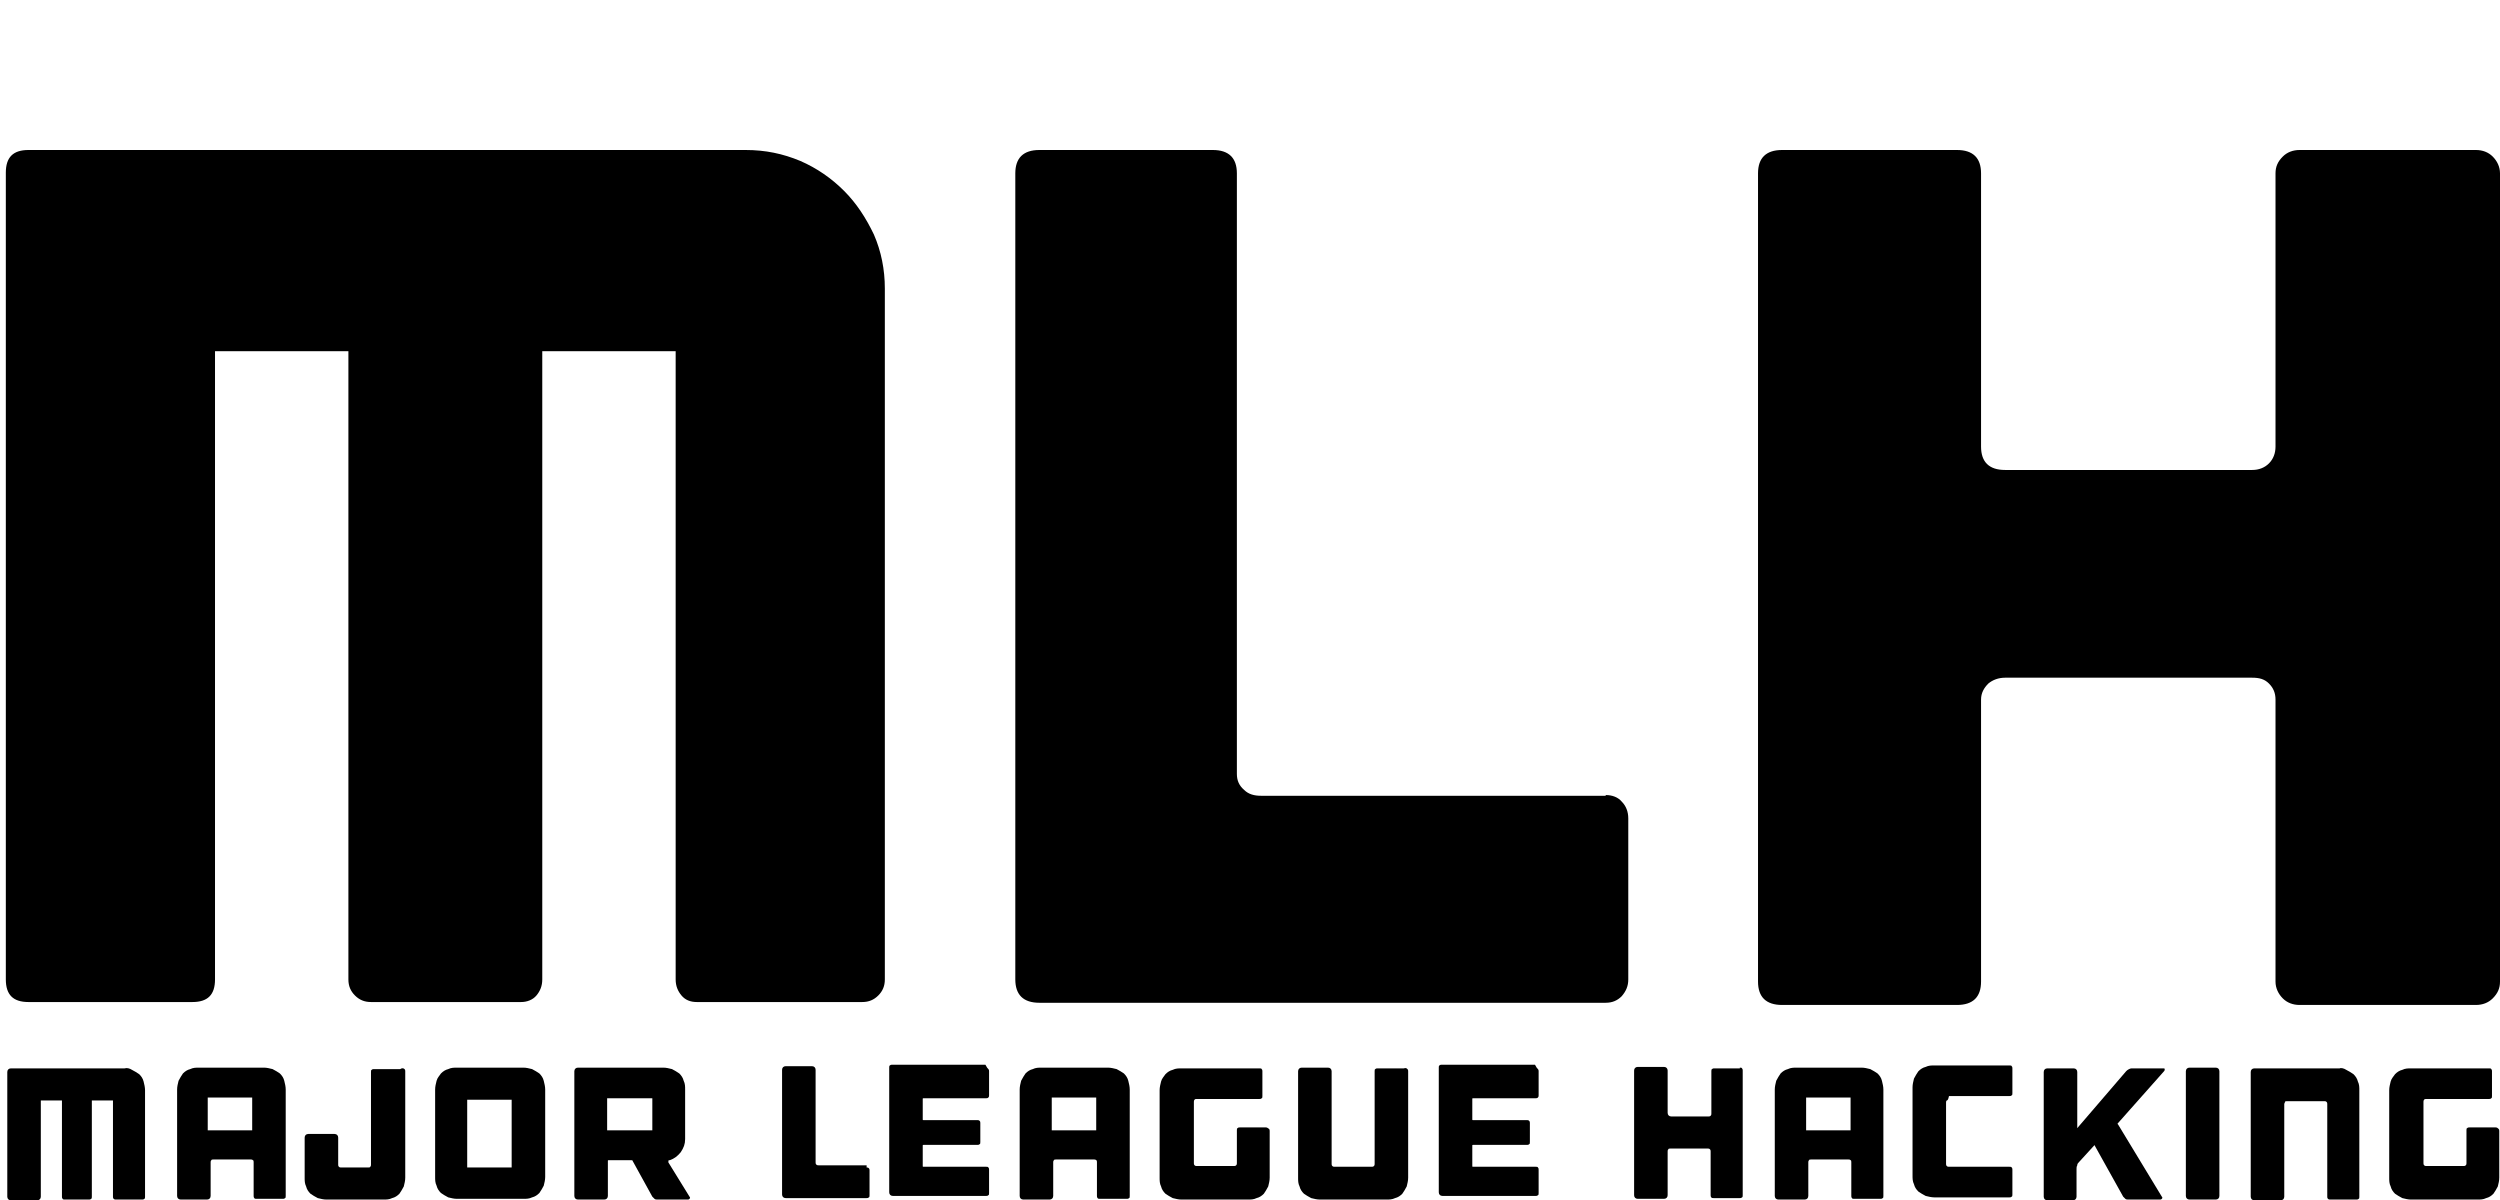 <svg width="250" height="120" viewBox="0 0 250 120" fill="none" xmlns="http://www.w3.org/2000/svg">
<g clip-path="url(#clip0)">
<path fill-rule="evenodd" clip-rule="evenodd" d="M13.192 106.983C13.484 107.128 13.703 107.274 13.921 107.42C14.14 107.638 14.286 107.857 14.359 108.149C14.431 108.44 14.504 108.732 14.504 109.023V119.665C14.504 119.738 14.504 119.883 14.431 119.883C14.359 119.956 14.286 119.956 14.213 119.956H11.589C11.516 119.956 11.443 119.956 11.37 119.883C11.297 119.81 11.297 119.738 11.297 119.665V110.044H9.184V119.665C9.184 119.738 9.184 119.883 9.111 119.883C9.038 119.956 8.965 119.956 8.892 119.956H6.487C6.414 119.956 6.268 119.956 6.268 119.883C6.195 119.81 6.195 119.738 6.195 119.665V110.044H4.082V119.665C4.082 119.883 3.936 120.029 3.717 120.029H1.093C0.875 120.029 0.729 119.883 0.729 119.665V107.201C0.729 106.983 0.875 106.837 1.093 106.837H12.464C12.682 106.764 12.974 106.837 13.192 106.983Z" fill="black"/>
<path fill-rule="evenodd" clip-rule="evenodd" d="M26.385 106.764C26.676 106.764 26.968 106.837 27.259 106.91C27.551 107.055 27.77 107.201 27.988 107.347C28.207 107.566 28.353 107.784 28.426 108.076C28.498 108.367 28.571 108.659 28.571 108.95V119.592C28.571 119.665 28.571 119.811 28.498 119.811C28.426 119.883 28.353 119.883 28.28 119.883H25.656C25.583 119.883 25.437 119.883 25.437 119.811C25.364 119.738 25.364 119.665 25.364 119.592V116.239C25.364 116.166 25.364 116.02 25.291 116.02C25.219 115.948 25.146 115.948 25.073 115.948H21.356C21.283 115.948 21.137 115.948 21.137 116.02C21.064 116.093 21.064 116.166 21.064 116.239V119.592C21.064 119.811 20.918 119.956 20.7 119.956H18.076C17.857 119.956 17.711 119.811 17.711 119.592V108.95C17.711 108.659 17.784 108.367 17.857 108.076C18.003 107.784 18.149 107.566 18.294 107.347C18.513 107.128 18.732 106.983 19.023 106.91C19.315 106.764 19.606 106.764 19.898 106.764H26.385ZM25.219 113.032V109.752H20.773V113.032H25.219Z" fill="black"/>
<path fill-rule="evenodd" clip-rule="evenodd" d="M40.452 106.91C40.525 106.983 40.525 107.055 40.525 107.128V117.77C40.525 118.061 40.452 118.353 40.379 118.644C40.233 118.936 40.087 119.155 39.942 119.373C39.723 119.592 39.504 119.738 39.213 119.81C38.921 119.956 38.63 119.956 38.338 119.956H32.653C32.361 119.956 32.07 119.883 31.778 119.81C31.487 119.665 31.268 119.519 31.05 119.373C30.831 119.155 30.685 118.936 30.612 118.644C30.466 118.353 30.466 118.061 30.466 117.77V113.761C30.466 113.542 30.612 113.396 30.831 113.396H33.455C33.673 113.396 33.819 113.542 33.819 113.761V116.458C33.819 116.531 33.819 116.603 33.892 116.676C33.965 116.749 34.038 116.749 34.111 116.749H36.808C36.88 116.749 37.026 116.749 37.026 116.676C37.099 116.603 37.099 116.531 37.099 116.458V107.201C37.099 107.128 37.099 106.983 37.172 106.983C37.245 106.91 37.318 106.91 37.391 106.91H40.015C40.233 106.764 40.379 106.837 40.452 106.91Z" fill="black"/>
<path fill-rule="evenodd" clip-rule="evenodd" d="M52.332 106.764C52.624 106.764 52.916 106.837 53.207 106.91C53.498 107.055 53.717 107.201 53.936 107.347C54.154 107.566 54.3 107.784 54.373 108.076C54.446 108.367 54.519 108.659 54.519 108.95V117.697C54.519 117.988 54.446 118.28 54.373 118.571C54.227 118.863 54.082 119.082 53.936 119.3C53.717 119.519 53.498 119.665 53.207 119.738C52.916 119.883 52.624 119.883 52.332 119.883H45.7C45.408 119.883 45.117 119.811 44.825 119.738C44.533 119.592 44.315 119.446 44.096 119.3C43.878 119.082 43.732 118.863 43.659 118.571C43.513 118.28 43.513 117.988 43.513 117.697V108.95C43.513 108.659 43.586 108.367 43.659 108.076C43.732 107.784 43.95 107.566 44.096 107.347C44.315 107.128 44.533 106.983 44.825 106.91C45.117 106.764 45.408 106.764 45.7 106.764H52.332ZM51.166 109.971H46.72V116.749H51.166V109.971Z" fill="black"/>
<path fill-rule="evenodd" clip-rule="evenodd" d="M68.95 119.665C69.023 119.738 69.023 119.811 68.95 119.883C68.877 119.956 68.877 119.956 68.732 119.956H65.743C65.671 119.956 65.525 119.956 65.452 119.883L65.233 119.665L63.265 116.093C63.265 116.02 63.192 116.02 63.12 116.02H60.86C60.787 116.02 60.787 116.02 60.787 116.093V119.592C60.787 119.811 60.641 119.956 60.423 119.956H57.799C57.58 119.956 57.434 119.811 57.434 119.592V107.128C57.434 106.91 57.58 106.764 57.799 106.764H66.326C66.618 106.764 66.91 106.837 67.201 106.91C67.493 107.055 67.711 107.201 67.93 107.347C68.149 107.566 68.294 107.784 68.367 108.076C68.513 108.367 68.513 108.659 68.513 108.95V113.907C68.513 114.417 68.367 114.781 68.076 115.219C67.784 115.583 67.42 115.875 66.983 116.02H66.91C66.837 116.02 66.837 116.093 66.837 116.166V116.239L68.95 119.665ZM65.233 109.825H60.714V113.032H65.233V109.825Z" fill="black"/>
<path fill-rule="evenodd" clip-rule="evenodd" d="M86.662 116.749C86.735 116.749 86.808 116.749 86.88 116.822C86.953 116.895 86.953 116.968 86.953 117.041V119.519C86.953 119.592 86.953 119.738 86.88 119.738C86.808 119.81 86.735 119.81 86.662 119.81H78.572C78.353 119.81 78.207 119.665 78.207 119.446V106.983C78.207 106.764 78.353 106.618 78.572 106.618H81.195C81.414 106.618 81.56 106.764 81.56 106.983V116.239C81.56 116.312 81.56 116.385 81.633 116.458C81.706 116.531 81.778 116.531 81.851 116.531H86.662V116.749Z" fill="black"/>
<path fill-rule="evenodd" clip-rule="evenodd" d="M98.834 106.91C98.907 106.983 98.907 107.055 98.907 107.128V108.222V108.805V109.534C98.907 109.606 98.907 109.679 98.834 109.752C98.761 109.825 98.688 109.825 98.615 109.825H97.303H93.367H92.347C92.274 109.825 92.274 109.825 92.274 109.898V111.939C92.274 112.012 92.274 112.012 92.347 112.012H97.74C97.813 112.012 97.886 112.012 97.959 112.085C98.032 112.157 98.032 112.23 98.032 112.303V114.198C98.032 114.271 98.032 114.417 97.959 114.417C97.886 114.49 97.813 114.49 97.74 114.49H92.347C92.274 114.49 92.274 114.49 92.274 114.563V115.51V116.604C92.274 116.676 92.274 116.676 92.347 116.676H93.149H97.376H98.615C98.688 116.676 98.834 116.676 98.834 116.749C98.907 116.822 98.907 116.895 98.907 116.968V117.697V118.644V119.3C98.907 119.373 98.907 119.519 98.834 119.519C98.761 119.592 98.688 119.592 98.615 119.592H97.522H90.379H89.286C89.067 119.592 88.921 119.446 88.921 119.227V118.571V107.638V106.764C88.921 106.691 88.921 106.545 88.994 106.545C89.067 106.472 89.14 106.472 89.213 106.472H90.598H97.959H98.542C98.688 106.764 98.761 106.837 98.834 106.91Z" fill="black"/>
<path fill-rule="evenodd" clip-rule="evenodd" d="M110.787 106.764C111.079 106.764 111.37 106.837 111.662 106.91C111.953 107.055 112.172 107.201 112.391 107.347C112.609 107.566 112.755 107.784 112.828 108.076C112.901 108.367 112.974 108.659 112.974 108.95V119.592C112.974 119.665 112.974 119.811 112.901 119.811C112.828 119.883 112.755 119.883 112.682 119.883H109.985C109.913 119.883 109.767 119.883 109.767 119.811C109.694 119.738 109.694 119.665 109.694 119.592V116.239C109.694 116.166 109.694 116.02 109.621 116.02C109.548 115.948 109.475 115.948 109.402 115.948H105.612C105.539 115.948 105.394 115.948 105.394 116.02C105.321 116.093 105.321 116.166 105.321 116.239V119.592C105.321 119.811 105.175 119.956 104.956 119.956H102.332C102.114 119.956 101.968 119.811 101.968 119.592V108.95C101.968 108.659 102.041 108.367 102.114 108.076C102.26 107.784 102.405 107.566 102.551 107.347C102.77 107.128 102.988 106.983 103.28 106.91C103.571 106.764 103.863 106.764 104.155 106.764H110.787ZM109.621 113.032V109.752H105.175V113.032H109.621Z" fill="black"/>
<path fill-rule="evenodd" clip-rule="evenodd" d="M126.895 112.886C126.968 112.959 126.968 113.032 126.968 113.105V117.77C126.968 118.061 126.895 118.353 126.822 118.644C126.676 118.936 126.531 119.155 126.385 119.373C126.166 119.592 125.948 119.738 125.656 119.81C125.364 119.956 125.073 119.956 124.781 119.956H118.149C117.857 119.956 117.566 119.883 117.274 119.81C116.983 119.665 116.764 119.519 116.545 119.373C116.327 119.155 116.181 118.936 116.108 118.644C115.962 118.353 115.962 118.061 115.962 117.77V109.023C115.962 108.732 116.035 108.44 116.108 108.149C116.181 107.857 116.399 107.638 116.545 107.42C116.764 107.201 116.983 107.055 117.274 106.983C117.566 106.837 117.857 106.837 118.149 106.837H125.948C126.02 106.837 126.166 106.837 126.166 106.91C126.239 106.983 126.239 107.055 126.239 107.128V109.606C126.239 109.679 126.239 109.825 126.166 109.825C126.093 109.898 126.02 109.898 125.948 109.898H119.679C119.606 109.898 119.461 109.898 119.461 109.971C119.388 110.044 119.388 110.117 119.388 110.19V116.312C119.388 116.385 119.388 116.458 119.461 116.531C119.534 116.603 119.606 116.603 119.679 116.603H123.396C123.469 116.603 123.542 116.603 123.615 116.531C123.688 116.458 123.688 116.385 123.688 116.312V113.032C123.688 112.959 123.688 112.813 123.761 112.813C123.834 112.741 123.907 112.741 123.98 112.741H126.603C126.676 112.741 126.822 112.813 126.895 112.886Z" fill="black"/>
<path fill-rule="evenodd" clip-rule="evenodd" d="M140.743 106.91C140.816 106.983 140.816 107.055 140.816 107.128V117.77C140.816 118.061 140.743 118.353 140.671 118.644C140.525 118.936 140.379 119.155 140.233 119.373C140.015 119.592 139.796 119.738 139.504 119.811C139.213 119.956 138.921 119.956 138.63 119.956H131.997C131.706 119.956 131.414 119.883 131.122 119.811C130.831 119.665 130.612 119.519 130.394 119.373C130.175 119.155 130.029 118.936 129.956 118.644C129.81 118.353 129.81 118.061 129.81 117.77V107.128C129.81 106.91 129.956 106.764 130.175 106.764H132.799C133.017 106.764 133.163 106.91 133.163 107.128V116.385C133.163 116.458 133.163 116.531 133.236 116.604C133.309 116.676 133.382 116.676 133.455 116.676H137.172C137.245 116.676 137.318 116.676 137.391 116.604C137.464 116.531 137.464 116.458 137.464 116.385V107.128C137.464 107.055 137.464 106.91 137.536 106.91C137.609 106.837 137.682 106.837 137.755 106.837H140.379C140.598 106.764 140.671 106.837 140.743 106.91Z" fill="black"/>
<path fill-rule="evenodd" clip-rule="evenodd" d="M153.79 106.91C153.863 106.983 153.863 107.055 153.863 107.128V108.222V108.805V109.534C153.863 109.606 153.863 109.679 153.79 109.752C153.717 109.825 153.644 109.825 153.571 109.825H152.259H148.324H147.303C147.23 109.825 147.23 109.825 147.23 109.898V111.939C147.23 112.012 147.23 112.012 147.303 112.012H152.697C152.77 112.012 152.843 112.012 152.915 112.085C152.988 112.157 152.988 112.23 152.988 112.303V114.198C152.988 114.271 152.988 114.417 152.915 114.417C152.843 114.49 152.77 114.49 152.697 114.49H147.303C147.23 114.49 147.23 114.49 147.23 114.563V115.51V116.604C147.23 116.676 147.23 116.676 147.303 116.676H148.105H152.332H153.571C153.644 116.676 153.79 116.676 153.79 116.749C153.863 116.822 153.863 116.895 153.863 116.968V117.697V118.644V119.3C153.863 119.373 153.863 119.519 153.79 119.519C153.717 119.592 153.644 119.592 153.571 119.592H152.478H145.335H144.242C144.023 119.592 143.878 119.446 143.878 119.227V118.571V107.638V106.764C143.878 106.691 143.878 106.545 143.95 106.545C144.023 106.472 144.096 106.472 144.169 106.472H145.554H152.915H153.499C153.644 106.764 153.717 106.837 153.79 106.91Z" fill="black"/>
<path fill-rule="evenodd" clip-rule="evenodd" d="M173.98 106.764C174.053 106.764 174.198 106.764 174.198 106.837C174.271 106.91 174.271 106.983 174.271 107.055V119.519C174.271 119.592 174.271 119.738 174.198 119.738C174.125 119.81 174.053 119.81 173.98 119.81H171.356C171.283 119.81 171.137 119.81 171.137 119.738C171.064 119.665 171.064 119.592 171.064 119.519V115.146C171.064 115.073 171.064 115 170.991 114.927C170.918 114.854 170.846 114.854 170.773 114.854H167.055C166.983 114.854 166.837 114.854 166.837 114.927C166.764 115 166.764 115.073 166.764 115.146V119.519C166.764 119.738 166.618 119.883 166.399 119.883H163.776C163.557 119.883 163.411 119.738 163.411 119.519V107.055C163.411 106.837 163.557 106.691 163.776 106.691H166.399C166.618 106.691 166.764 106.837 166.764 107.055V111.283C166.764 111.501 166.91 111.647 167.128 111.647H170.846C170.918 111.647 170.991 111.647 171.064 111.574C171.137 111.501 171.137 111.429 171.137 111.356V107.128C171.137 107.055 171.137 106.91 171.21 106.91C171.283 106.837 171.356 106.837 171.429 106.837H173.98V106.764Z" fill="black"/>
<path fill-rule="evenodd" clip-rule="evenodd" d="M186.152 106.764C186.443 106.764 186.735 106.837 187.026 106.91C187.318 107.055 187.536 107.201 187.755 107.347C187.974 107.566 188.12 107.784 188.192 108.076C188.265 108.367 188.338 108.659 188.338 108.95V119.592C188.338 119.665 188.338 119.811 188.265 119.811C188.192 119.883 188.12 119.883 188.047 119.883H185.423C185.35 119.883 185.204 119.883 185.204 119.811C185.131 119.738 185.131 119.665 185.131 119.592V116.239C185.131 116.166 185.131 116.02 185.058 116.02C184.985 115.948 184.913 115.948 184.84 115.948H181.122C181.05 115.948 180.904 115.948 180.904 116.02C180.831 116.093 180.831 116.166 180.831 116.239V119.592C180.831 119.811 180.685 119.956 180.466 119.956H177.843C177.624 119.956 177.478 119.811 177.478 119.592V108.95C177.478 108.659 177.551 108.367 177.624 108.076C177.77 107.784 177.915 107.566 178.061 107.347C178.28 107.128 178.499 106.983 178.79 106.91C179.082 106.764 179.373 106.764 179.665 106.764H186.152ZM185.058 113.032V109.752H180.612V113.032H185.058Z" fill="black"/>
<path fill-rule="evenodd" clip-rule="evenodd" d="M194.679 110.044C194.606 110.117 194.606 110.19 194.606 110.262V116.385C194.606 116.458 194.606 116.531 194.679 116.604C194.752 116.676 194.825 116.676 194.898 116.676H200.948C201.02 116.676 201.166 116.676 201.166 116.749C201.239 116.822 201.239 116.895 201.239 116.968V119.446C201.239 119.519 201.239 119.665 201.166 119.665C201.093 119.738 201.02 119.738 200.948 119.738H197.012H193.805H193.44C193.149 119.738 192.857 119.665 192.566 119.592C192.274 119.446 192.055 119.3 191.837 119.155C191.618 118.936 191.472 118.717 191.399 118.426C191.254 118.134 191.254 117.843 191.254 117.551V117.187V115.802V111.429V110.19V108.732C191.254 108.44 191.327 108.149 191.399 107.857C191.545 107.566 191.691 107.347 191.837 107.128C192.055 106.91 192.274 106.764 192.566 106.691C192.857 106.545 193.149 106.545 193.44 106.545H193.805H200.948C201.02 106.545 201.166 106.545 201.166 106.618C201.239 106.691 201.239 106.764 201.239 106.837V109.315C201.239 109.388 201.239 109.534 201.166 109.534C201.093 109.606 201.02 109.606 200.948 109.606H194.898C194.825 109.971 194.752 110.044 194.679 110.044Z" fill="black"/>
<path fill-rule="evenodd" clip-rule="evenodd" d="M211.808 112.303C211.735 112.376 211.735 112.376 211.808 112.449L216.181 119.665C216.254 119.738 216.254 119.81 216.181 119.883C216.108 119.956 216.108 119.956 215.962 119.956H212.828C212.755 119.956 212.609 119.956 212.536 119.883C212.464 119.81 212.391 119.738 212.318 119.665L209.475 114.563C209.402 114.49 209.402 114.49 209.402 114.563L207.872 116.239C207.799 116.312 207.726 116.385 207.726 116.531C207.653 116.676 207.653 116.749 207.653 116.895V119.665C207.653 119.883 207.507 120.029 207.289 120.029H204.738C204.519 120.029 204.373 119.883 204.373 119.665V107.201C204.373 106.983 204.519 106.837 204.738 106.837H207.362C207.58 106.837 207.726 106.983 207.726 107.201V112.813L212.609 107.128C212.682 107.055 212.755 106.983 212.901 106.91C213.047 106.837 213.12 106.837 213.192 106.837H216.327C216.399 106.837 216.472 106.837 216.472 106.91C216.472 106.983 216.472 107.055 216.399 107.128L211.808 112.303Z" fill="black"/>
<path fill-rule="evenodd" clip-rule="evenodd" d="M221.939 119.592C221.939 119.811 221.793 119.956 221.574 119.956H218.95C218.732 119.956 218.586 119.811 218.586 119.592V107.128C218.586 106.91 218.732 106.764 218.95 106.764H221.574C221.793 106.764 221.939 106.91 221.939 107.128V119.592Z" fill="black"/>
<path fill-rule="evenodd" clip-rule="evenodd" d="M234.621 106.983C234.913 107.128 235.131 107.274 235.35 107.42C235.568 107.638 235.714 107.857 235.787 108.149C235.933 108.44 235.933 108.732 235.933 109.023V119.665C235.933 119.738 235.933 119.883 235.86 119.883C235.787 119.956 235.714 119.956 235.641 119.956H233.017C232.945 119.956 232.872 119.956 232.799 119.883C232.726 119.81 232.726 119.738 232.726 119.665V110.408C232.726 110.335 232.726 110.262 232.653 110.189C232.58 110.117 232.507 110.117 232.434 110.117H228.717C228.644 110.117 228.499 110.117 228.499 110.189C228.499 110.262 228.426 110.335 228.426 110.408V119.665C228.426 119.883 228.28 120.029 228.061 120.029H225.437C225.219 120.029 225.073 119.883 225.073 119.665V107.201C225.073 106.983 225.219 106.837 225.437 106.837H233.965C234.111 106.764 234.402 106.837 234.621 106.983Z" fill="black"/>
<path fill-rule="evenodd" clip-rule="evenodd" d="M249.854 112.886C249.927 112.959 249.927 113.032 249.927 113.105V117.77C249.927 118.061 249.854 118.353 249.781 118.644C249.636 118.936 249.49 119.155 249.344 119.373C249.125 119.592 248.907 119.738 248.615 119.81C248.324 119.956 248.032 119.956 247.741 119.956H241.108C240.816 119.956 240.525 119.883 240.233 119.81C239.942 119.665 239.723 119.519 239.504 119.373C239.286 119.155 239.14 118.936 239.067 118.644C238.921 118.353 238.921 118.061 238.921 117.77V109.023C238.921 108.732 238.994 108.44 239.067 108.149C239.14 107.857 239.359 107.638 239.504 107.42C239.723 107.201 239.942 107.055 240.233 106.983C240.525 106.837 240.816 106.837 241.108 106.837H248.907C248.98 106.837 249.125 106.837 249.125 106.91C249.198 106.983 249.198 107.055 249.198 107.128V109.606C249.198 109.679 249.198 109.825 249.125 109.825C249.052 109.898 248.98 109.898 248.907 109.898H242.638C242.566 109.898 242.42 109.898 242.42 109.971C242.347 110.044 242.347 110.117 242.347 110.19V116.312C242.347 116.385 242.347 116.458 242.42 116.531C242.493 116.603 242.566 116.603 242.638 116.603H246.356C246.429 116.603 246.501 116.603 246.574 116.531C246.647 116.458 246.647 116.385 246.647 116.312V113.032C246.647 112.959 246.647 112.813 246.72 112.813C246.793 112.741 246.866 112.741 246.939 112.741H249.563C249.708 112.741 249.781 112.813 249.854 112.886Z" fill="black"/>
<path fill-rule="evenodd" clip-rule="evenodd" d="M80.029 16.093C81.706 16.822 83.163 17.843 84.402 19.082C85.641 20.321 86.589 21.778 87.391 23.455C88.12 25.131 88.484 26.953 88.484 28.848V97.945C88.484 98.601 88.265 99.111 87.828 99.548C87.391 99.985 86.88 100.204 86.225 100.204H69.679C69.023 100.204 68.513 99.985 68.149 99.548C67.784 99.111 67.566 98.601 67.566 97.945V35.117H54.227V97.945C54.227 98.601 54.009 99.111 53.644 99.548C53.28 99.985 52.697 100.204 52.114 100.204H37.099C36.443 100.204 35.933 99.985 35.496 99.548C35.058 99.111 34.84 98.601 34.84 97.945V35.117H21.501V97.945C21.501 99.475 20.773 100.204 19.242 100.204H2.843C1.312 100.204 0.583 99.475 0.583 97.945V17.259C0.583 15.729 1.312 15 2.843 15H74.563C76.531 15 78.28 15.364 80.029 16.093Z" fill="black"/>
<path fill-rule="evenodd" clip-rule="evenodd" d="M160.569 79.504C161.225 79.504 161.808 79.723 162.172 80.16C162.609 80.598 162.828 81.181 162.828 81.837V97.945C162.828 98.601 162.609 99.111 162.172 99.621C161.735 100.058 161.225 100.277 160.569 100.277H103.936C102.332 100.277 101.531 99.475 101.531 97.945V17.332C101.531 15.802 102.332 15 103.936 15H121.283C122.886 15 123.688 15.802 123.688 17.332V77.391C123.688 78.047 123.907 78.557 124.417 78.994C124.854 79.431 125.437 79.577 126.093 79.577H160.569V79.504Z" fill="black"/>
<path fill-rule="evenodd" clip-rule="evenodd" d="M247.595 15C248.251 15 248.834 15.219 249.271 15.656C249.708 16.093 250 16.676 250 17.332V98.163C250 98.819 249.781 99.329 249.271 99.84C248.834 100.277 248.251 100.496 247.595 100.496H229.956C229.3 100.496 228.717 100.277 228.28 99.84C227.843 99.402 227.551 98.819 227.551 98.163V69.956C227.551 69.3 227.332 68.79 226.895 68.353C226.458 67.915 225.948 67.77 225.219 67.77H200.51C199.854 67.77 199.271 67.988 198.834 68.353C198.397 68.79 198.105 69.3 198.105 69.956V98.163C198.105 99.694 197.303 100.496 195.7 100.496H178.207C176.604 100.496 175.802 99.694 175.802 98.163V17.332C175.802 15.802 176.604 15 178.207 15H195.7C197.303 15 198.105 15.802 198.105 17.332V44.665C198.105 46.195 198.907 46.997 200.51 46.997H225.219C225.875 46.997 226.458 46.778 226.895 46.341C227.332 45.904 227.551 45.321 227.551 44.665V17.332C227.551 16.676 227.77 16.166 228.28 15.656C228.717 15.219 229.3 15 229.956 15H247.595Z" fill="black"/>
</g>
<defs>
<clipPath id="clip0">
<rect width="250" height="120" fill="white"/>
</clipPath>
</defs>
</svg>
